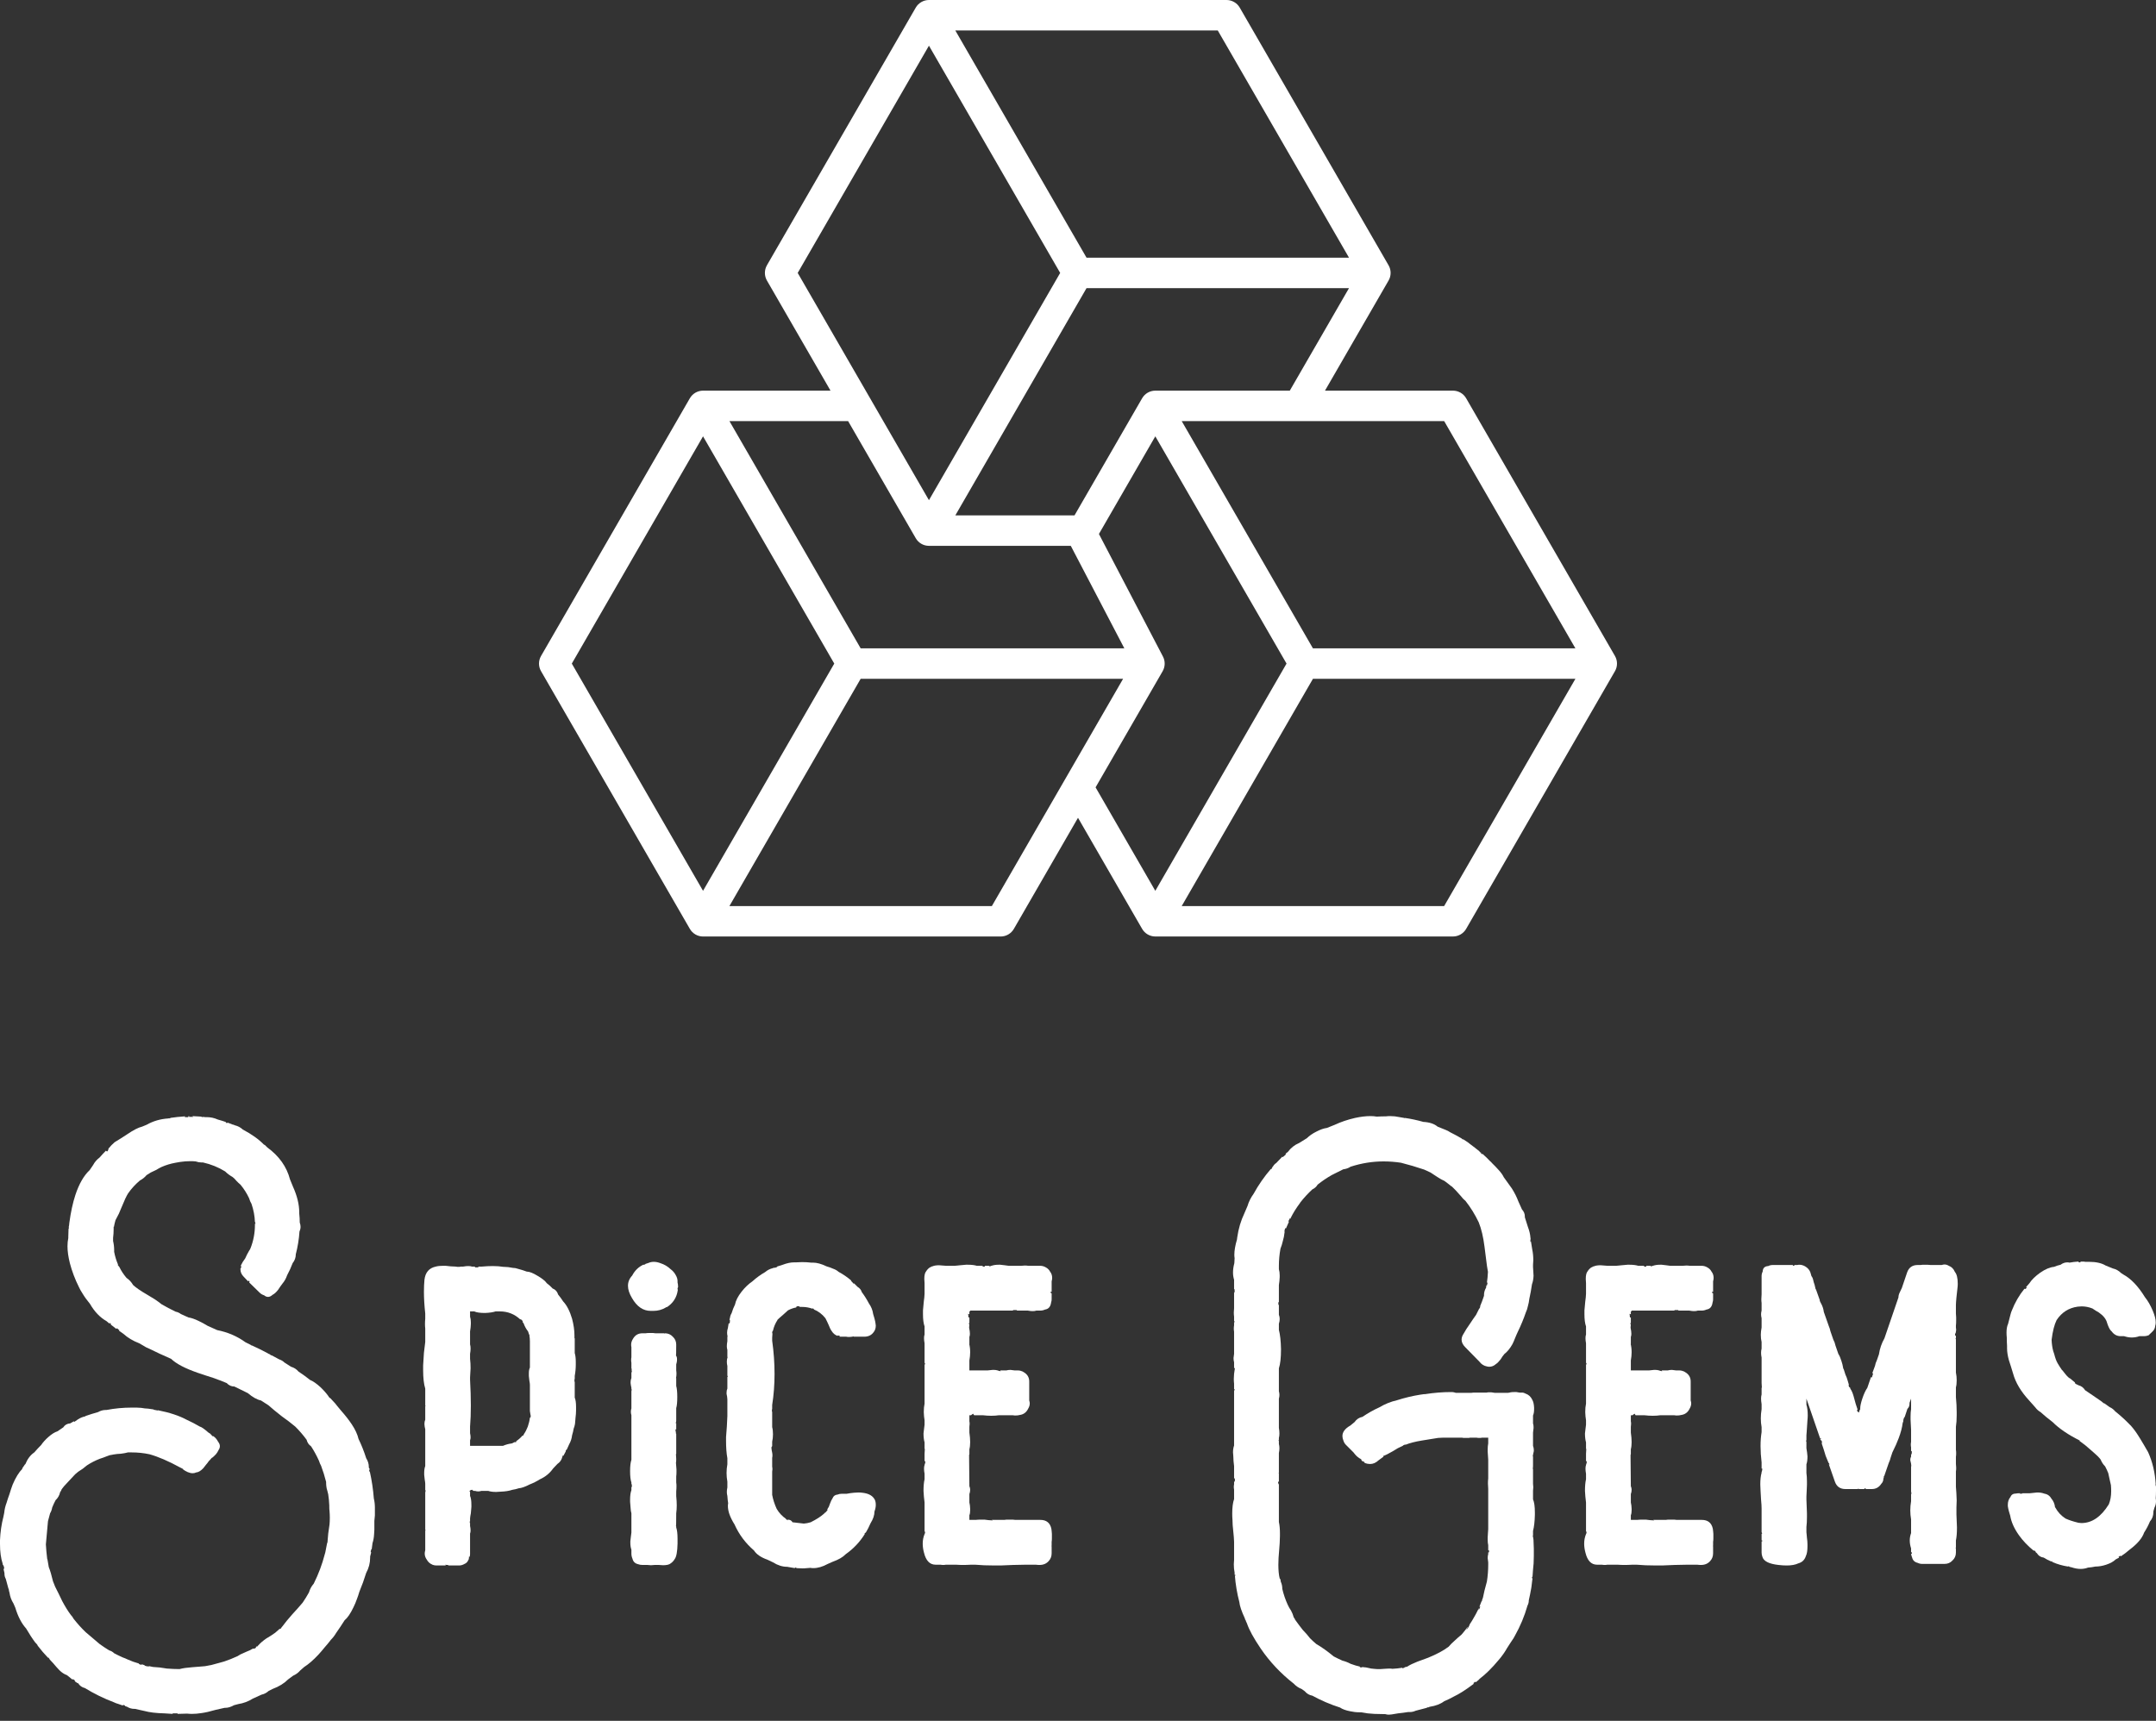<svg width="119" height="95" viewBox="0 0 119 95" fill="none" xmlns="http://www.w3.org/2000/svg">
<rect x="0" y="0" width="119" height="95" fill="#333333" stroke="none"/>
<g clip-path="url(#clip0_65_17)">
<path d="M20.663 83.965V84.445L20.648 84.693C20.639 84.877 20.609 85.042 20.561 85.188L20.517 85.522L20.488 85.537L20.459 85.682L20.488 85.697L20.43 85.93V85.988C20.43 86.288 20.357 86.57 20.212 86.832C20.105 87.181 19.979 87.53 19.833 87.88C19.795 88.015 19.751 88.146 19.702 88.272C19.644 88.437 19.581 88.588 19.513 88.724C19.348 89.073 19.183 89.315 19.019 89.451C18.873 89.684 18.718 89.916 18.553 90.149C18.475 90.285 18.378 90.411 18.262 90.528L18.102 90.731L17.927 90.935C17.801 91.09 17.685 91.226 17.578 91.343C17.297 91.644 17.035 91.871 16.792 92.026L16.574 92.216C16.467 92.342 16.336 92.439 16.181 92.507L15.905 92.711C15.681 92.934 15.4 93.108 15.06 93.234L14.828 93.35C14.711 93.457 14.58 93.525 14.435 93.555L13.955 93.773C13.712 93.928 13.44 94.03 13.14 94.078L12.921 94.136C12.747 94.233 12.587 94.282 12.441 94.282H12.398L11.888 94.398C11.588 94.486 11.331 94.544 11.117 94.573C10.933 94.602 10.758 94.617 10.593 94.617C10.506 94.617 10.419 94.612 10.331 94.602L9.793 94.617L9.808 94.588H9.531V94.617L9.08 94.588C8.624 94.578 8.256 94.534 7.974 94.457L7.45 94.34H7.407C7.271 94.34 7.14 94.301 7.014 94.224L6.883 94.18L6.912 94.165C6.883 94.146 6.849 94.132 6.81 94.122L6.766 94.151L6.519 94.064C6.441 94.044 6.364 94.015 6.286 93.976C5.724 93.763 5.19 93.501 4.686 93.191C4.521 93.152 4.395 93.06 4.307 92.914L4.292 92.929L4.118 92.812L4.147 92.783L4.031 92.696L4.001 92.725L3.696 92.478C3.551 92.429 3.41 92.337 3.274 92.201L3.1 92.012L2.939 91.823L2.721 91.59L2.75 91.605L2.648 91.474L2.677 91.546C2.454 91.314 2.251 91.076 2.066 90.833H2.081L1.979 90.702H1.964C1.79 90.469 1.615 90.203 1.441 89.902C1.188 89.621 0.99 89.238 0.844 88.752L0.742 88.52C0.626 88.336 0.553 88.137 0.524 87.923L0.495 87.821V87.807L0.48 87.719L0.466 87.705L0.32 87.166C0.272 87.079 0.247 86.987 0.247 86.89V86.847L0.189 86.585L0.233 86.628C0.233 86.541 0.213 86.463 0.175 86.395L0.16 86.41L0.146 86.323C0.048 86.022 -0 85.663 -0 85.246V85.027C0.019 84.572 0.083 84.14 0.189 83.732L0.233 83.514C0.252 83.32 0.296 83.136 0.364 82.961L0.437 82.728L0.524 82.481C0.582 82.287 0.64 82.112 0.699 81.957C0.864 81.569 1.043 81.278 1.237 81.084L1.223 81.069L1.382 80.837H1.397C1.513 80.546 1.678 80.327 1.892 80.182C2.018 80.036 2.144 79.901 2.27 79.775C2.377 79.619 2.508 79.474 2.663 79.338C2.847 79.173 3.017 79.066 3.172 79.017L3.492 78.799C3.58 78.664 3.706 78.591 3.871 78.581L4.074 78.465L4.103 78.494L4.278 78.378H4.263L4.322 78.348C4.438 78.271 4.569 78.218 4.715 78.189V78.174C4.938 78.096 5.171 78.023 5.413 77.956C5.549 77.878 5.69 77.839 5.835 77.839H5.879C6.335 77.752 6.8 77.708 7.276 77.708H7.537C7.615 77.708 7.703 77.713 7.799 77.723L7.989 77.752L8.178 77.766L8.483 77.81V77.825L8.702 77.868L8.716 77.854C9.356 77.98 9.885 78.154 10.302 78.378C10.555 78.494 10.797 78.62 11.03 78.756C11.117 78.775 11.277 78.887 11.51 79.09L11.626 79.163V79.178L11.758 79.309C11.758 79.289 11.753 79.275 11.743 79.265C11.869 79.343 11.966 79.449 12.034 79.585C12.102 79.673 12.136 79.755 12.136 79.832C12.136 79.91 12.112 79.983 12.063 80.051C12.024 80.138 11.976 80.216 11.917 80.284L11.801 80.4C11.752 80.448 11.714 80.478 11.685 80.487L11.583 80.604L11.525 80.662L11.452 80.764L11.379 80.851C11.321 80.929 11.268 80.996 11.219 81.055C11.083 81.201 10.952 81.278 10.826 81.288C10.768 81.317 10.705 81.331 10.637 81.331C10.463 81.331 10.268 81.249 10.055 81.084C10.074 81.094 10.094 81.099 10.113 81.099H10.128L10.026 81.055L9.938 81.011C9.298 80.662 8.736 80.419 8.251 80.284C7.931 80.216 7.606 80.182 7.276 80.182H7.057C6.96 80.211 6.83 80.235 6.665 80.255L6.461 80.269L6.257 80.298L6.184 80.313L6.024 80.342H6.039L5.879 80.4C5.762 80.448 5.641 80.492 5.515 80.531C5.263 80.628 5.025 80.749 4.802 80.895C4.647 81.031 4.487 81.147 4.322 81.244L4.147 81.39L3.958 81.593L3.754 81.811C3.58 81.986 3.454 82.136 3.376 82.263H3.391L3.318 82.379C3.279 82.554 3.196 82.699 3.07 82.816C3.002 82.942 2.939 83.078 2.881 83.223C2.862 83.339 2.823 83.446 2.765 83.543C2.726 83.679 2.687 83.825 2.648 83.98L2.59 84.62C2.561 84.892 2.542 85.105 2.532 85.26L2.561 85.653L2.605 86.061L2.619 86.09L2.692 86.512C2.77 86.706 2.847 86.968 2.925 87.297L3.041 87.589L3.245 87.996L3.434 88.389C3.599 88.699 3.759 88.956 3.914 89.16C3.972 89.218 4.021 89.286 4.06 89.364C4.273 89.635 4.496 89.883 4.729 90.106L5.107 90.426L5.5 90.761C5.675 90.887 5.85 91.003 6.024 91.11C6.131 91.139 6.223 91.192 6.301 91.27C6.446 91.347 6.606 91.425 6.781 91.503C6.868 91.532 6.951 91.566 7.028 91.605C7.242 91.702 7.455 91.779 7.669 91.837V91.866L7.799 91.91L7.828 91.881L7.974 91.925L7.989 91.954C8.056 91.983 8.129 91.998 8.207 91.998L8.236 91.983L8.44 92.026L8.818 92.055L9.211 92.114C9.463 92.133 9.696 92.143 9.91 92.143C10.094 92.094 10.327 92.061 10.608 92.041L10.972 92.012L11.321 91.983L11.626 91.925H11.641L12.179 91.779L12.383 91.721C12.616 91.644 12.858 91.546 13.111 91.43C13.208 91.362 13.319 91.304 13.445 91.255L13.605 91.183L13.78 91.11L13.969 91.008L13.998 91.022C14.057 91.013 14.105 90.989 14.144 90.95L14.115 90.921L14.158 90.892L14.188 90.906L14.245 90.848H14.231L14.26 90.833C14.357 90.717 14.503 90.591 14.697 90.455L14.959 90.295L15.192 90.135L15.439 89.917L15.468 89.931L15.526 89.873V89.859L15.599 89.771C15.725 89.597 15.905 89.378 16.137 89.116L16.428 88.796L16.705 88.476C16.831 88.292 16.948 88.103 17.054 87.909C17.103 87.734 17.19 87.574 17.316 87.428C17.578 86.904 17.782 86.361 17.927 85.799L17.956 85.697L18.058 85.173H18.073C18.082 85.027 18.097 84.858 18.116 84.664L18.189 84.154C18.199 84.038 18.204 83.917 18.204 83.791C18.204 83.674 18.199 83.553 18.189 83.427C18.18 83.359 18.175 83.286 18.175 83.208V83.106C18.165 82.883 18.145 82.68 18.116 82.496L18.073 82.321L18.029 82.161C18.01 82.054 18 81.962 18 81.884V81.811C17.922 81.501 17.83 81.205 17.724 80.924C17.675 80.837 17.636 80.745 17.607 80.647C17.481 80.366 17.335 80.099 17.171 79.847C17.044 79.76 16.962 79.638 16.923 79.483C16.739 79.231 16.53 78.989 16.297 78.756L15.933 78.465L15.555 78.189C15.245 77.946 14.997 77.742 14.813 77.577L14.406 77.315C14.182 77.267 13.94 77.131 13.678 76.908C13.435 76.791 13.188 76.67 12.936 76.544C12.771 76.544 12.631 76.481 12.514 76.355C12.339 76.277 12.087 76.18 11.758 76.064L11.35 75.933L10.914 75.787C10.215 75.545 9.725 75.288 9.444 75.016C8.998 74.822 8.6 74.638 8.251 74.463C8.124 74.415 8.003 74.352 7.887 74.274L7.683 74.157C7.334 74.022 7.043 73.847 6.81 73.634L6.563 73.459L6.592 73.445L6.461 73.328L6.417 73.357L6.431 73.372L6.097 73.11L6.141 73.095L6.053 73.037C6.044 73.037 6.039 73.042 6.039 73.052C6.039 73.061 6.044 73.071 6.053 73.081L5.879 72.935C5.52 72.732 5.214 72.412 4.962 71.975C4.807 71.791 4.671 71.602 4.554 71.407C4.477 71.291 4.409 71.17 4.351 71.044C4.138 70.617 3.973 70.18 3.856 69.734C3.769 69.385 3.725 69.074 3.725 68.803C3.725 68.638 3.74 68.487 3.769 68.352V68.293L3.783 67.828L3.798 67.842V67.711L3.812 67.653L3.827 67.508C3.905 66.925 4.016 66.411 4.162 65.965C4.365 65.354 4.627 64.898 4.948 64.598L5.137 64.321C5.224 64.156 5.345 64.015 5.5 63.899C5.626 63.754 5.743 63.627 5.85 63.521C5.869 63.55 5.889 63.565 5.908 63.565C5.937 63.565 5.966 63.516 5.995 63.419L5.981 63.404L6.01 63.375H6.024C6.102 63.268 6.204 63.162 6.33 63.055C6.436 62.987 6.563 62.91 6.708 62.822L7.043 62.604C7.373 62.381 7.639 62.245 7.843 62.197L8.09 62.095C8.449 61.891 8.847 61.774 9.284 61.745L9.357 61.731L9.342 61.745L9.414 61.731L9.386 61.716C9.647 61.678 9.924 61.648 10.215 61.629L10.2 61.673H10.39L10.404 61.615H10.448C10.438 61.634 10.433 61.648 10.433 61.658H10.652L10.666 61.644L10.593 61.615L11.117 61.644V61.658L11.19 61.673V61.658L11.335 61.673H11.408C11.622 61.673 11.825 61.716 12.019 61.804C12.194 61.852 12.349 61.901 12.485 61.949C12.466 61.959 12.456 61.968 12.456 61.978C12.456 61.988 12.49 61.993 12.558 61.993L12.572 61.978L12.834 62.08L12.878 62.095L12.864 62.08L12.965 62.124C13.13 62.163 13.275 62.24 13.402 62.357C13.896 62.619 14.289 62.9 14.58 63.201H14.609L14.755 63.346C15.405 63.821 15.822 64.408 16.006 65.107L16.166 65.499C16.399 66.014 16.516 66.489 16.516 66.926V66.984C16.535 67.168 16.545 67.338 16.545 67.493C16.574 67.571 16.589 67.648 16.589 67.726C16.589 67.813 16.569 67.901 16.53 67.988C16.501 68.415 16.433 68.832 16.327 69.239C16.327 69.423 16.268 69.588 16.152 69.734C16.064 69.967 15.963 70.19 15.847 70.403C15.788 70.578 15.701 70.733 15.585 70.869L15.468 71.029L15.351 71.204C15.245 71.34 15.143 71.432 15.046 71.48C14.959 71.558 14.876 71.597 14.799 71.597C14.721 71.597 14.648 71.568 14.58 71.509C14.483 71.48 14.401 71.431 14.333 71.364L13.751 70.796L13.78 70.767L13.722 70.694L13.693 70.738L13.445 70.476C13.329 70.36 13.271 70.224 13.271 70.069V70.025L13.3 70.011L13.314 69.894L13.285 69.879C13.353 69.734 13.436 69.598 13.533 69.472C13.601 69.317 13.678 69.166 13.765 69.021L13.78 69.007L13.824 68.919C13.989 68.502 14.071 68.07 14.071 67.624V67.551L14.1 67.566L14.086 67.464L14.071 67.479C14.061 67.139 13.998 66.8 13.882 66.46C13.824 66.363 13.78 66.261 13.751 66.154C13.625 65.883 13.465 65.631 13.271 65.398L13.155 65.296L13.053 65.194C12.965 65.087 12.892 65.015 12.834 64.976C12.679 64.888 12.543 64.787 12.427 64.67C12.049 64.437 11.641 64.273 11.205 64.175H11.117C11.02 64.175 10.913 64.156 10.797 64.117C10.7 64.107 10.608 64.103 10.52 64.103C10.326 64.103 10.133 64.117 9.938 64.147L9.691 64.19C9.419 64.239 9.162 64.316 8.92 64.423L8.775 64.496L8.629 64.583C8.512 64.641 8.411 64.689 8.323 64.728L8.09 64.874C7.984 65 7.863 65.097 7.727 65.165C7.474 65.378 7.256 65.616 7.072 65.878C6.975 66.033 6.859 66.281 6.723 66.62L6.563 66.998C6.495 67.134 6.432 67.256 6.374 67.362C6.335 67.498 6.306 67.624 6.286 67.74L6.272 67.711V67.872C6.272 68.027 6.262 68.182 6.242 68.337V68.512C6.281 68.677 6.301 68.841 6.301 69.007V69.108C6.349 69.361 6.422 69.598 6.519 69.822H6.49L6.592 69.952C6.689 70.156 6.82 70.355 6.984 70.549C7.13 70.646 7.251 70.777 7.348 70.942C7.504 71.087 7.766 71.267 8.134 71.48L8.542 71.728C8.687 71.825 8.813 71.917 8.92 72.004C9.153 72.14 9.41 72.276 9.691 72.412C9.798 72.431 9.895 72.475 9.982 72.543L10.404 72.732C10.55 72.751 10.734 72.814 10.957 72.921C11.122 72.998 11.292 73.091 11.467 73.197L11.99 73.43C12.572 73.546 13.091 73.769 13.547 74.1L13.838 74.245C13.848 74.264 13.862 74.274 13.882 74.274H13.897C14.178 74.4 14.464 74.541 14.755 74.696L14.828 74.74L14.9 74.769L14.959 74.827L14.973 74.812L15.41 75.045C15.526 75.084 15.623 75.142 15.701 75.22L16.065 75.453C16.23 75.501 16.365 75.588 16.472 75.715C16.705 75.87 16.918 76.025 17.112 76.18C17.277 76.248 17.466 76.379 17.68 76.573C17.864 76.748 18.014 76.918 18.131 77.083L18.145 77.112L18.204 77.184L18.218 77.17L18.364 77.33C18.461 77.427 18.548 77.529 18.625 77.635L18.844 77.897C19.067 78.149 19.256 78.392 19.412 78.625C19.605 78.916 19.732 79.188 19.79 79.44C19.955 79.779 20.095 80.133 20.212 80.502C20.309 80.657 20.357 80.817 20.357 80.982V81.026C20.386 81.055 20.401 81.084 20.401 81.113C20.401 81.132 20.391 81.147 20.372 81.157L20.401 81.259H20.416C20.522 81.734 20.595 82.224 20.634 82.728C20.673 82.883 20.692 83.053 20.692 83.238V83.659L20.663 83.965Z" fill="white"/>
<path d="M29.277 78.261H29.248C29.238 78.348 29.224 78.431 29.204 78.508L29.132 78.756C29.073 78.911 29.001 79.052 28.913 79.178L28.884 79.251H28.841C28.734 79.377 28.613 79.483 28.477 79.57L28.521 79.585L28.433 79.629V79.6L28.244 79.687C28.079 79.707 27.919 79.75 27.764 79.818H25.945V79.513C25.964 79.464 25.974 79.411 25.974 79.352C25.974 79.284 25.964 79.207 25.945 79.12V78.756C25.974 78.416 25.988 78.028 25.988 77.592C25.988 77.165 25.974 76.689 25.945 76.166V76.049L25.959 75.787L25.974 75.54C25.974 75.346 25.964 75.171 25.945 75.016V74.74C25.964 74.633 25.974 74.536 25.974 74.448C25.974 74.361 25.964 74.284 25.945 74.216V73.503L25.974 73.299L25.988 73.095V72.994C25.988 72.877 25.974 72.775 25.945 72.688V72.397H26.177C26.294 72.455 26.493 72.484 26.774 72.484C27.017 72.474 27.211 72.445 27.356 72.397H27.589C28.026 72.397 28.404 72.547 28.724 72.848L28.739 72.819L28.855 72.935C28.855 72.945 28.85 72.96 28.841 72.979L28.899 73.052C28.957 73.216 29.04 73.367 29.146 73.503L29.204 73.677V73.663L29.233 73.736C29.224 73.736 29.219 73.731 29.219 73.721C29.238 73.828 29.248 73.939 29.248 74.056V75.496C29.209 75.574 29.19 75.681 29.19 75.816V75.962L29.219 76.224C29.238 76.321 29.248 76.398 29.248 76.457V77.897L29.277 78.086C29.287 78.115 29.292 78.145 29.292 78.174C29.292 78.203 29.287 78.232 29.277 78.261ZM31.736 78.61L31.751 78.45L31.765 78.275C31.785 78.12 31.795 77.985 31.795 77.868V77.665C31.795 77.441 31.77 77.271 31.722 77.155V76.282H31.707V76.137H31.722V75.962C31.761 75.749 31.78 75.535 31.78 75.322V75.191C31.78 74.987 31.761 74.822 31.722 74.696V73.881H31.707V73.721C31.707 73.44 31.663 73.134 31.576 72.804C31.45 72.378 31.285 72.057 31.081 71.844C30.994 71.708 30.902 71.582 30.805 71.466C30.756 71.301 30.655 71.189 30.5 71.131C30.402 71.024 30.296 70.927 30.179 70.84C30.092 70.714 29.922 70.578 29.67 70.432C29.418 70.277 29.219 70.2 29.074 70.2C28.918 70.141 28.748 70.088 28.564 70.04C28.487 70.011 28.404 69.996 28.317 69.996C28.132 69.957 27.963 69.938 27.808 69.938H27.779C27.613 69.909 27.419 69.894 27.196 69.894C27.012 69.894 26.813 69.904 26.6 69.923H26.411V69.938L26.382 69.967H26.221C26.212 69.947 26.207 69.933 26.207 69.923H26.047C25.998 69.904 25.93 69.894 25.843 69.894C25.766 69.894 25.673 69.904 25.567 69.923H25.406L25.392 69.938H25.246L25.144 69.923L24.868 69.909L24.591 69.879H24.461C24.296 69.879 24.16 69.894 24.053 69.923C23.685 70.001 23.476 70.243 23.428 70.651C23.408 70.855 23.399 71.078 23.399 71.32C23.399 71.679 23.423 72.077 23.471 72.513V72.804C23.461 72.911 23.457 73.008 23.457 73.095C23.457 73.183 23.461 73.265 23.471 73.343V74.085C23.442 74.308 23.418 74.507 23.399 74.681C23.379 74.934 23.364 75.166 23.355 75.38V75.642C23.355 76.069 23.393 76.408 23.471 76.66V77.592L23.5 77.606L23.471 77.621V78.378C23.442 78.445 23.428 78.513 23.428 78.581V78.639L23.442 78.77L23.471 78.901V80.938C23.432 81.036 23.413 81.162 23.413 81.317V81.419L23.442 81.681C23.461 81.787 23.471 81.865 23.471 81.914V82.263H23.486V82.364H23.471V84.46H23.486V84.503L23.471 84.489V85.58C23.452 85.648 23.442 85.711 23.442 85.769C23.442 85.886 23.481 85.998 23.558 86.104C23.617 86.211 23.699 86.293 23.806 86.351C23.825 86.351 23.845 86.361 23.864 86.381C23.942 86.41 24.015 86.424 24.082 86.424H24.606L24.577 86.381L24.664 86.395H24.752L24.723 86.424H25.334C25.44 86.424 25.542 86.395 25.64 86.337C25.736 86.298 25.804 86.23 25.843 86.133L25.872 86.089V86.075C25.882 86.036 25.887 85.988 25.887 85.93L25.93 85.944L25.945 85.799V84.664C25.964 84.615 25.974 84.557 25.974 84.489C25.974 84.411 25.964 84.329 25.945 84.242V84.067L25.93 84.082V83.98L25.945 83.994V83.834L25.959 83.703L25.988 83.543C25.998 83.417 26.008 83.301 26.018 83.194V83.078C26.018 82.854 25.994 82.689 25.945 82.583V82.335L25.901 82.35C25.911 82.321 25.935 82.292 25.974 82.263C26.003 82.253 26.032 82.248 26.061 82.248H26.091L26.061 82.263C26.081 82.263 26.105 82.277 26.134 82.306H26.221C26.28 82.326 26.338 82.335 26.396 82.335C26.454 82.335 26.512 82.326 26.571 82.306H26.949C27.056 82.345 27.201 82.364 27.385 82.364C27.453 82.364 27.531 82.359 27.618 82.35C27.89 82.34 28.108 82.306 28.273 82.248C28.399 82.229 28.52 82.2 28.637 82.161C28.782 82.151 28.976 82.083 29.219 81.957C29.422 81.879 29.616 81.782 29.801 81.666C30.102 81.53 30.344 81.331 30.529 81.069L30.762 80.822C30.907 80.725 30.999 80.594 31.038 80.429L31.067 80.342L31.096 80.371L31.227 80.124V80.094C31.227 80.066 31.247 80.041 31.285 80.022L31.416 79.731C31.503 79.576 31.557 79.411 31.576 79.236C31.615 79.11 31.644 78.989 31.663 78.872L31.707 78.741L31.736 78.61V78.596L31.722 78.625L31.736 78.61Z" fill="white"/>
<path d="M37.426 71.029V71.058C37.406 71.087 37.397 71.116 37.397 71.145C37.397 71.165 37.402 71.189 37.411 71.218C37.353 71.635 37.144 71.955 36.785 72.179L36.8 72.15L36.742 72.179H36.756C36.543 72.305 36.315 72.368 36.073 72.368H35.913C35.495 72.368 35.151 72.13 34.879 71.655C34.734 71.412 34.661 71.189 34.661 70.985C34.661 70.772 34.739 70.583 34.894 70.418C35.039 70.137 35.253 69.933 35.534 69.807L35.52 69.836L35.621 69.792V69.778L35.796 69.72C35.883 69.681 35.98 69.661 36.087 69.661C36.204 69.661 36.325 69.686 36.451 69.734C36.664 69.802 36.853 69.913 37.018 70.069C37.135 70.156 37.227 70.263 37.295 70.389C37.363 70.505 37.397 70.617 37.397 70.723V70.796C37.416 70.874 37.426 70.951 37.426 71.029ZM37.368 75.045C37.368 75.103 37.363 75.157 37.353 75.206L37.324 75.322V75.656C37.334 75.714 37.338 75.778 37.338 75.845C37.338 75.923 37.329 76.006 37.309 76.093L37.324 76.078V76.515C37.363 76.651 37.382 76.855 37.382 77.126C37.382 77.398 37.363 77.602 37.324 77.737V78.45L37.309 78.523L37.295 78.581L37.324 78.567V78.916L37.309 78.901L37.28 78.931L37.295 79.017C37.305 79.056 37.309 79.1 37.309 79.149H37.324V80.269H37.309L37.324 80.546C37.324 80.672 37.319 80.74 37.309 80.749L37.338 81.128V81.273C37.338 81.361 37.334 81.438 37.324 81.506V81.841C37.334 81.899 37.338 81.967 37.338 82.044C37.338 82.132 37.334 82.229 37.324 82.335V82.597C37.343 82.782 37.353 82.951 37.353 83.106C37.353 83.262 37.343 83.407 37.324 83.543C37.324 84.019 37.319 84.256 37.309 84.256L37.324 84.271V84.329C37.373 84.465 37.397 84.673 37.397 84.954V85.216C37.387 85.663 37.334 85.949 37.237 86.075C37.178 86.172 37.106 86.25 37.018 86.308C36.941 86.376 36.8 86.41 36.596 86.41C36.528 86.41 36.451 86.405 36.364 86.395H36.131L35.927 86.41L35.738 86.395H35.461C35.374 86.395 35.292 86.381 35.214 86.351C35.049 86.313 34.947 86.211 34.908 86.046C34.87 85.959 34.85 85.867 34.85 85.769V85.551C34.812 85.445 34.792 85.319 34.792 85.173V85.086L34.821 84.838L34.85 84.605V83.543L34.821 83.412L34.806 83.252L34.778 82.903V82.787C34.778 82.573 34.802 82.398 34.85 82.263V82.073L34.879 82.103C34.879 82.044 34.875 81.986 34.865 81.928H34.85V81.841C34.802 81.705 34.778 81.496 34.778 81.215C34.778 80.943 34.802 80.735 34.85 80.589V78.13C34.831 78.062 34.821 77.999 34.821 77.941C34.821 77.873 34.831 77.81 34.85 77.752V76.806C34.86 76.777 34.865 76.752 34.865 76.733C34.865 76.704 34.86 76.684 34.85 76.675V76.617L34.821 76.471L34.806 76.355V76.296C34.806 76.219 34.821 76.146 34.85 76.078V75.758L34.879 75.743L34.865 75.656V75.554H34.85V75.234C34.84 75.186 34.836 75.137 34.836 75.089C34.836 75.031 34.84 74.977 34.85 74.929V74.376C34.84 74.327 34.836 74.279 34.836 74.23C34.836 74.124 34.87 74.017 34.938 73.91C35.054 73.707 35.228 73.605 35.461 73.605H35.636C35.694 73.595 35.752 73.59 35.811 73.59H36.043L36.175 73.605H36.669L36.655 73.619H36.698L36.684 73.605H36.698C36.873 73.605 37.018 73.668 37.135 73.794C37.261 73.91 37.324 74.056 37.324 74.23C37.324 74.628 37.319 74.827 37.309 74.827L37.353 74.914C37.363 74.953 37.368 74.997 37.368 75.045Z" fill="white"/>
<path d="M48.296 82.816L48.325 82.917C48.334 82.966 48.339 83.019 48.339 83.078C48.339 83.194 48.315 83.315 48.267 83.441C48.267 83.645 48.194 83.863 48.048 84.096C47.971 84.28 47.878 84.46 47.772 84.635L47.757 84.605L47.714 84.678H47.728V84.693C47.457 85.129 47.107 85.498 46.681 85.799C46.525 85.963 46.283 86.104 45.953 86.221L45.691 86.337C45.409 86.492 45.143 86.57 44.89 86.57C44.832 86.57 44.779 86.565 44.731 86.555L44.352 86.585V86.57L44.337 86.585L43.945 86.57C43.954 86.56 43.959 86.55 43.959 86.541H43.901L43.872 86.555V86.57C43.736 86.55 43.595 86.526 43.45 86.497C43.188 86.497 42.926 86.415 42.664 86.25L42.358 86.104C42 85.978 41.752 85.808 41.616 85.595C41.151 85.197 40.792 84.717 40.54 84.154C40.423 83.97 40.331 83.786 40.263 83.602C40.205 83.436 40.176 83.281 40.176 83.136C40.176 83.087 40.181 83.039 40.191 82.99C40.171 82.874 40.157 82.738 40.147 82.583C40.127 82.515 40.118 82.442 40.118 82.364C40.118 82.287 40.127 82.204 40.147 82.117V81.797C40.118 81.632 40.103 81.472 40.103 81.317C40.103 81.152 40.118 80.992 40.147 80.837V80.502C40.098 80.24 40.074 79.92 40.074 79.541V79.338L40.118 78.756C40.127 78.494 40.137 78.3 40.147 78.174V77.257L40.132 77.097L40.103 76.951V76.879C40.103 76.791 40.118 76.719 40.147 76.66V76.02L40.176 75.977L40.147 75.947V75.409C40.127 75.331 40.118 75.254 40.118 75.176C40.118 75.079 40.132 74.992 40.162 74.914H40.147V74.521C40.127 74.463 40.118 74.395 40.118 74.318C40.118 74.24 40.127 74.148 40.147 74.041V73.794H40.162C40.142 73.716 40.132 73.643 40.132 73.576C40.132 73.488 40.147 73.401 40.176 73.314L40.219 73.052L40.249 73.067L40.278 73.037L40.292 72.892L40.263 72.848L40.292 72.746C40.302 72.659 40.331 72.576 40.38 72.499C40.428 72.334 40.491 72.174 40.569 72.019C40.608 71.805 40.729 71.568 40.933 71.306C41.117 71.073 41.316 70.884 41.529 70.738C41.743 70.544 41.975 70.374 42.228 70.229C42.354 70.122 42.494 70.049 42.65 70.011L42.722 69.981V69.996C42.79 69.986 42.853 69.967 42.911 69.938L42.883 69.923L43.203 69.822C43.435 69.734 43.644 69.69 43.828 69.69H43.93C44.047 69.681 44.158 69.676 44.265 69.676C44.44 69.676 44.609 69.685 44.774 69.705H44.876C45.09 69.705 45.337 69.773 45.618 69.909C45.754 69.947 45.875 69.991 45.982 70.04C46.098 70.079 46.2 70.137 46.287 70.214C46.539 70.35 46.772 70.51 46.986 70.694L46.971 70.709L47.131 70.883V70.84L47.335 71.044C47.452 71.112 47.529 71.209 47.568 71.335C47.714 71.529 47.844 71.737 47.961 71.96C48.087 72.135 48.164 72.329 48.194 72.543L48.267 72.79C48.296 72.897 48.315 72.989 48.325 73.067C48.334 73.105 48.339 73.144 48.339 73.183C48.339 73.338 48.291 73.469 48.194 73.576C48.077 73.721 47.912 73.794 47.699 73.794H47.117L47.131 73.779H47.117C47.02 73.799 46.933 73.809 46.855 73.809C46.797 73.809 46.748 73.804 46.709 73.794H46.331L46.36 73.75L46.244 73.721L46.229 73.75C46.094 73.702 45.987 73.614 45.909 73.488C45.851 73.411 45.792 73.294 45.734 73.139L45.647 72.95L45.56 72.775C45.385 72.552 45.167 72.387 44.905 72.281L44.934 72.266L44.832 72.222L44.847 72.251C44.663 72.184 44.473 72.15 44.279 72.15H44.148L44.09 72.106L43.974 72.12C43.954 72.15 43.945 72.169 43.945 72.179C43.789 72.208 43.639 72.261 43.493 72.339L43.203 72.601C43.076 72.707 42.979 72.794 42.911 72.862V72.877C42.795 73.052 42.713 73.246 42.664 73.459C42.635 73.488 42.62 73.522 42.62 73.561C42.62 73.58 42.625 73.605 42.635 73.634L42.62 73.852V74.012C42.708 74.643 42.751 75.254 42.751 75.845C42.751 76.437 42.708 77.01 42.62 77.563V77.795L42.606 77.81V77.927L42.62 77.941V78.785C42.65 78.892 42.664 79.023 42.664 79.178C42.664 79.333 42.65 79.469 42.62 79.585V79.832L42.577 79.905L42.592 80.051L42.62 80.196C42.63 80.245 42.635 80.293 42.635 80.342C42.635 80.39 42.63 80.439 42.62 80.487V80.967C42.63 81.016 42.635 81.065 42.635 81.113C42.635 81.152 42.63 81.196 42.62 81.244V82.525C42.669 82.786 42.752 83.043 42.868 83.296C43.004 83.528 43.183 83.718 43.406 83.863L43.348 83.849L43.493 83.936L43.465 83.892C43.6 83.892 43.692 83.941 43.741 84.038L44.367 84.111C44.493 84.101 44.619 84.077 44.745 84.038C45.056 83.883 45.298 83.728 45.473 83.572L45.545 83.5H45.56C45.608 83.451 45.647 83.407 45.676 83.368L45.662 83.325L45.749 83.179L45.807 83.019C45.856 82.883 45.904 82.782 45.953 82.714C46.001 82.588 46.094 82.52 46.229 82.51C46.297 82.481 46.37 82.466 46.447 82.466H46.724C46.879 82.437 47.015 82.418 47.131 82.408C47.219 82.399 47.301 82.394 47.379 82.394C47.456 82.394 47.529 82.399 47.597 82.408C47.956 82.447 48.189 82.583 48.296 82.816Z" fill="white"/>
<path d="M58.045 84.518L58.059 84.678V84.94C58.059 85.008 58.055 85.066 58.045 85.115V85.333L58.031 85.347L58.045 85.362V85.755C58.045 85.92 57.992 86.06 57.885 86.177C57.759 86.322 57.589 86.395 57.375 86.395C57.307 86.395 57.239 86.391 57.172 86.381H56.619L55.92 86.395L55.222 86.424H54.902C54.485 86.424 54.126 86.41 53.825 86.381H53.592C53.437 86.391 53.291 86.395 53.156 86.395C53.02 86.395 52.894 86.391 52.777 86.381H52.21C52.161 86.391 52.113 86.395 52.064 86.395C52.016 86.395 51.963 86.391 51.904 86.381H51.642C51.322 86.381 51.109 86.162 51.002 85.726C50.953 85.551 50.929 85.382 50.929 85.216C50.929 85.032 50.963 84.858 51.031 84.692C51.051 84.654 51.06 84.625 51.06 84.605C51.06 84.576 51.051 84.552 51.031 84.533V82.947C51.002 82.723 50.983 82.51 50.973 82.306C50.973 82.044 50.992 81.831 51.031 81.666V81.361C51.012 81.254 51.002 81.162 51.002 81.084C51.002 80.997 51.012 80.929 51.031 80.88V80.866C51.06 80.807 51.075 80.74 51.075 80.662L51.031 80.676V80.255C51.031 80.187 51.036 80.099 51.046 79.993L51.031 79.978V79.629C50.992 79.483 50.973 79.319 50.973 79.134L51.002 78.887L51.031 78.654V78.407L51.002 78.188L50.988 77.955C50.988 77.781 51.002 77.626 51.031 77.49V75.336H51.046L51.06 75.249H51.031V74.157C51.012 74.051 51.002 73.959 51.002 73.881C51.002 73.794 51.012 73.726 51.031 73.677V73.226C50.973 73.061 50.944 72.838 50.944 72.557V72.339C50.954 72.222 50.968 72.062 50.988 71.859L51.017 71.626L51.031 71.422V70.84C51.021 70.753 51.017 70.675 51.017 70.607C51.017 70.403 51.05 70.263 51.118 70.185C51.177 70.088 51.254 70.01 51.351 69.952V69.967L51.409 69.923L51.468 69.909C51.555 69.87 51.676 69.85 51.831 69.85L52.21 69.879H52.704L52.85 69.865L52.995 69.85L53.316 69.821H53.432C53.626 69.821 53.786 69.841 53.912 69.879H54.233C54.233 69.899 54.237 69.914 54.247 69.923H54.363L54.349 69.879H54.581C54.601 69.899 54.62 69.909 54.64 69.909C54.659 69.909 54.679 69.899 54.698 69.879H54.727C54.834 69.841 54.965 69.821 55.12 69.821H55.207L55.455 69.85L55.673 69.879H56.372L56.561 69.865C56.629 69.865 56.692 69.87 56.75 69.879H57.405C57.521 69.879 57.628 69.909 57.725 69.967C57.831 70.025 57.909 70.103 57.958 70.2C58.035 70.297 58.074 70.413 58.074 70.549C58.074 70.607 58.064 70.67 58.045 70.738V71.32C58.035 71.311 58.026 71.306 58.016 71.306C58.006 71.306 57.996 71.315 57.987 71.335V71.364L58.045 71.407V71.742C58.045 71.79 58.035 71.844 58.016 71.902C57.987 72.135 57.875 72.266 57.681 72.295C57.594 72.334 57.506 72.353 57.419 72.353H57.201C57.143 72.373 57.075 72.382 56.997 72.382C56.919 72.382 56.832 72.373 56.735 72.353H56.139L56.11 72.324H55.906L55.92 72.353H53.563L53.505 72.412V72.557L53.432 72.528L53.447 72.615V72.673L53.461 72.732H53.505V73.052L53.476 73.037V73.11L53.505 73.081L53.49 73.299C53.519 73.435 53.534 73.546 53.534 73.634C53.534 73.702 53.524 73.76 53.505 73.808V74.216L53.49 74.172C53.529 74.318 53.548 74.478 53.548 74.653C53.548 74.798 53.534 74.948 53.505 75.103V75.656H54.509L54.64 75.642L54.785 75.627H54.858C54.936 75.627 55.004 75.637 55.062 75.656H55.091V75.671L55.237 75.7L55.207 75.656H55.542C55.61 75.637 55.688 75.627 55.775 75.627L56.008 75.656H56.182C56.27 75.656 56.357 75.676 56.444 75.715L56.488 75.743C56.701 75.86 56.808 76.035 56.808 76.267V77.315C56.827 77.373 56.837 77.427 56.837 77.475C56.837 77.572 56.808 77.669 56.75 77.766C56.653 77.97 56.498 78.086 56.284 78.116C56.216 78.135 56.129 78.145 56.022 78.145L55.892 78.13H55.134C55.008 78.149 54.868 78.159 54.713 78.159C54.567 78.159 54.412 78.149 54.247 78.13H53.767L53.737 78.086L53.709 78.043L53.592 78.13H53.505V78.465C53.515 78.504 53.519 78.552 53.519 78.61L53.505 78.77V79.09C53.534 79.284 53.548 79.459 53.548 79.614C53.548 79.769 53.534 79.9 53.505 80.007V80.284L53.49 80.313V80.458L53.505 82.044C53.534 82.112 53.548 82.18 53.548 82.248C53.548 82.326 53.534 82.403 53.505 82.481V82.947L53.534 83.106L53.548 83.296V83.383C53.548 83.499 53.534 83.587 53.505 83.645V83.907H53.854C53.941 83.897 54.043 83.892 54.16 83.892H54.334L54.567 83.921L54.8 83.936L54.742 83.907H55.44C55.489 83.897 55.547 83.892 55.615 83.892H55.892L56.037 83.907H57.419C57.759 83.907 57.962 84.072 58.031 84.401C58.04 84.44 58.045 84.479 58.045 84.518Z" fill="white"/>
<path d="M84.644 85.115L84.659 85.493V85.886C84.659 86.187 84.644 86.444 84.615 86.657L84.587 87.036C84.567 87.055 84.557 87.074 84.557 87.094C84.557 87.113 84.567 87.133 84.587 87.152L84.572 87.239L84.528 87.603L84.514 87.69C84.475 87.913 84.431 88.132 84.382 88.345C84.382 88.452 84.358 88.549 84.31 88.636C84.145 89.218 83.912 89.776 83.611 90.31C83.611 90.319 83.587 90.363 83.539 90.44L83.364 90.702C83.199 90.955 83.117 91.085 83.117 91.095L83.015 91.255L82.942 91.357C82.874 91.454 82.802 91.546 82.724 91.634C82.355 92.08 81.996 92.434 81.647 92.696V92.711L81.458 92.87L81.429 92.841L81.327 92.914L81.342 92.958C80.905 93.287 80.541 93.52 80.25 93.656C80.076 93.753 79.896 93.841 79.712 93.918C79.508 94.073 79.241 94.175 78.912 94.224L78.81 94.267V94.253H78.78L78.751 94.282C78.577 94.33 78.373 94.384 78.14 94.442C78.034 94.491 77.927 94.515 77.82 94.515H77.718C77.544 94.544 77.359 94.568 77.165 94.588L76.816 94.646C76.758 94.655 76.704 94.66 76.656 94.66C76.588 94.66 76.525 94.65 76.467 94.631C76.263 94.631 76.059 94.626 75.856 94.617C75.749 94.607 75.628 94.597 75.492 94.588L75.128 94.529H75.026C74.861 94.529 74.692 94.51 74.517 94.471C74.275 94.423 74.09 94.355 73.964 94.267C73.421 94.093 72.912 93.874 72.436 93.612C72.271 93.584 72.131 93.501 72.014 93.365L71.854 93.249C71.68 93.181 71.529 93.079 71.403 92.943C70.685 92.381 70.079 91.736 69.584 91.008C69.196 90.436 68.944 89.975 68.827 89.625L68.755 89.466H68.769L68.725 89.407L68.711 89.349C68.527 88.951 68.425 88.651 68.406 88.447C68.279 87.962 68.197 87.472 68.158 86.977L68.187 87.006L68.172 86.919L68.144 86.948V86.817C68.115 86.681 68.1 86.526 68.1 86.352L68.115 86.119V85.115L68.1 84.853L68.071 84.547C68.042 84.295 68.027 84.087 68.027 83.921C68.017 83.795 68.013 83.674 68.013 83.558C68.013 83.218 68.047 82.951 68.115 82.758V82.234C68.105 82.185 68.1 82.136 68.1 82.088C68.1 82.04 68.105 81.991 68.115 81.943V81.768L68.158 81.811V81.608C68.139 81.608 68.124 81.618 68.115 81.637V80.939L68.085 80.662L68.071 80.371C68.061 80.303 68.056 80.24 68.056 80.182C68.056 80.036 68.076 79.91 68.115 79.803V76.762L68.158 76.733V76.719L68.115 76.689V76.384C68.105 76.306 68.1 76.219 68.1 76.122C68.1 75.948 68.119 75.754 68.158 75.54L68.144 75.511L68.115 75.54V75.206C68.095 75.137 68.085 75.06 68.085 74.972L68.115 74.74V73.517C68.105 73.459 68.1 73.401 68.1 73.343C68.1 73.285 68.105 73.227 68.115 73.168V72.994H68.144V72.964L68.115 72.921V72.688C68.105 72.62 68.1 72.542 68.1 72.455L68.115 72.222V71.349H68.144V71.189L68.115 71.16V70.651C68.076 70.525 68.056 70.389 68.056 70.243C68.056 70.088 68.08 69.918 68.129 69.734L68.144 69.458C68.134 69.399 68.129 69.336 68.129 69.269C68.129 69.036 68.178 68.754 68.275 68.425L68.289 68.308C68.357 67.833 68.488 67.391 68.682 66.984L68.857 66.576C68.924 66.344 69.036 66.121 69.191 65.907C69.463 65.412 69.783 64.952 70.152 64.525V64.539C70.152 64.549 70.157 64.554 70.166 64.554L70.224 64.452L70.195 64.466L70.254 64.409C70.302 64.321 70.365 64.253 70.443 64.204L70.777 63.855L70.792 63.885C70.86 63.836 70.923 63.782 70.981 63.724L70.952 63.695L71.083 63.593C71.248 63.37 71.456 63.205 71.708 63.099L72.131 62.837C72.266 62.701 72.441 62.58 72.655 62.473C72.878 62.357 73.072 62.289 73.237 62.269L73.673 62.095C74.003 61.939 74.376 61.813 74.794 61.716C75.104 61.649 75.385 61.615 75.638 61.615C75.764 61.615 75.88 61.624 75.987 61.644C76.161 61.634 76.331 61.629 76.496 61.629C76.564 61.62 76.641 61.615 76.729 61.615C76.806 61.615 76.894 61.62 76.991 61.629L77.253 61.673L77.5 61.716L77.544 61.731V61.716C77.873 61.765 78.213 61.837 78.562 61.935C78.902 61.954 79.163 62.041 79.348 62.197L79.814 62.386C79.891 62.415 79.964 62.453 80.032 62.502C80.265 62.618 80.488 62.74 80.701 62.866L80.687 62.88L80.73 62.895H80.76L80.919 62.997C80.997 63.045 81.07 63.099 81.138 63.157C81.322 63.293 81.497 63.428 81.662 63.565C81.671 63.603 81.695 63.623 81.734 63.623L81.763 63.651H81.72L81.793 63.71H81.822V63.695C81.977 63.831 82.112 63.962 82.229 64.088C82.278 64.127 82.321 64.171 82.36 64.219L82.535 64.394L82.71 64.583C82.845 64.728 82.942 64.864 83.001 64.99C83.185 65.243 83.335 65.451 83.451 65.616C83.607 65.868 83.723 66.101 83.801 66.314C83.878 66.48 83.946 66.63 84.004 66.766C84.111 66.882 84.164 67.013 84.164 67.158V67.202C84.223 67.377 84.276 67.546 84.325 67.711C84.412 67.944 84.46 68.143 84.47 68.308L84.485 68.425V68.439L84.47 68.41V68.57L84.499 68.526L84.572 68.978C84.611 69.162 84.63 69.361 84.63 69.574C84.63 69.651 84.625 69.734 84.615 69.822V69.952L84.63 70.185L84.644 70.432C84.635 70.617 84.606 70.772 84.557 70.898C84.519 71.17 84.47 71.437 84.412 71.698C84.392 71.854 84.368 71.98 84.339 72.077C84.31 72.222 84.271 72.344 84.223 72.441C84.097 72.809 83.946 73.173 83.772 73.532L83.699 73.692L83.626 73.867C83.578 73.993 83.529 74.104 83.481 74.201C83.345 74.444 83.195 74.628 83.029 74.754L82.986 74.812L82.928 74.885L82.826 75.045C82.729 75.171 82.641 75.259 82.564 75.307C82.457 75.404 82.336 75.453 82.2 75.453C82.161 75.453 82.122 75.448 82.084 75.438C81.909 75.409 81.763 75.317 81.647 75.162L80.876 74.376C80.74 74.24 80.672 74.099 80.672 73.954C80.672 73.847 80.711 73.736 80.789 73.619C80.866 73.474 80.978 73.299 81.123 73.095L81.298 72.833L81.472 72.586L81.647 72.237H81.662L81.705 72.135L81.691 72.12C81.769 71.936 81.841 71.742 81.909 71.538V71.495C81.909 71.349 81.948 71.213 82.025 71.087L82.04 70.956L82.069 70.971C82.088 70.913 82.103 70.854 82.113 70.796L82.069 70.825C82.098 70.621 82.118 70.418 82.127 70.214C82.088 70.011 82.055 69.778 82.025 69.516L81.938 68.832C81.87 68.288 81.763 67.838 81.618 67.479C81.414 67.052 81.172 66.659 80.89 66.3C80.803 66.232 80.711 66.135 80.614 66.009L80.352 65.718L80.134 65.499H80.119C80.003 65.403 79.872 65.301 79.726 65.194C79.61 65.145 79.479 65.073 79.333 64.976L78.955 64.728L78.606 64.568L77.966 64.365L77.326 64.19C77.005 64.141 76.685 64.117 76.365 64.117C75.754 64.117 75.148 64.214 74.546 64.409C74.43 64.486 74.294 64.534 74.138 64.554C73.993 64.622 73.848 64.694 73.702 64.772C73.634 64.811 73.566 64.845 73.499 64.874C73.227 65.029 72.97 65.204 72.727 65.398C72.659 65.514 72.562 65.602 72.436 65.66C72.194 65.883 71.97 66.126 71.767 66.387L71.752 66.416C71.539 66.698 71.359 66.989 71.214 67.29L71.199 67.246L71.112 67.42L71.141 67.449L70.981 67.813C70.971 67.804 70.962 67.799 70.952 67.799L70.937 67.813C70.908 67.871 70.894 67.934 70.894 68.002H70.908L70.894 68.075C70.884 68.201 70.855 68.347 70.806 68.512L70.748 68.73L70.675 68.934C70.617 69.254 70.588 69.569 70.588 69.879V70.069C70.617 70.166 70.632 70.277 70.632 70.403V70.505L70.617 70.723L70.588 70.942V71.888H70.559V72.048L70.588 72.019V72.586C70.617 72.654 70.632 72.731 70.632 72.819C70.632 72.897 70.617 72.984 70.588 73.081V73.415C70.656 73.677 70.695 74.032 70.705 74.478C70.705 74.953 70.666 75.307 70.588 75.54V76.806C70.608 76.874 70.617 76.942 70.617 77.01C70.617 77.078 70.608 77.145 70.588 77.213V78.828C70.608 78.945 70.617 79.047 70.617 79.134C70.617 79.231 70.608 79.314 70.588 79.381V79.513L70.573 79.483V79.556L70.588 79.527V79.716C70.608 79.794 70.617 79.871 70.617 79.949C70.617 80.036 70.608 80.124 70.588 80.211V81.302L70.573 81.317L70.588 81.346V81.782C70.559 81.792 70.544 81.811 70.544 81.841C70.544 81.87 70.559 81.909 70.588 81.957V84.023C70.627 84.198 70.646 84.406 70.646 84.649V84.794L70.632 85.188L70.603 85.58C70.574 85.881 70.559 86.148 70.559 86.381C70.559 86.691 70.583 86.944 70.632 87.138L70.675 87.195L70.69 87.312C70.748 87.438 70.777 87.574 70.777 87.719C70.845 88.01 70.942 88.297 71.069 88.578L71.156 88.752L71.258 88.913C71.326 89.039 71.374 89.16 71.403 89.276L71.476 89.393V89.407L71.549 89.509C71.645 89.645 71.767 89.805 71.912 89.989L72.116 90.208L72.305 90.44C72.422 90.557 72.538 90.664 72.655 90.761C72.955 90.935 73.275 91.163 73.615 91.445C73.78 91.532 73.94 91.609 74.095 91.677C74.25 91.716 74.401 91.774 74.546 91.852C74.731 91.92 74.905 91.973 75.07 92.012L75.041 92.041L75.186 92.055L75.172 92.026L75.274 92.041C75.342 92.041 75.434 92.056 75.55 92.085L75.681 92.114L75.827 92.128H75.812L76.001 92.143H76.205L76.423 92.128C76.51 92.119 76.593 92.114 76.671 92.114C76.739 92.114 76.802 92.119 76.86 92.128C77.044 92.119 77.224 92.099 77.398 92.07V92.099L77.515 92.07L77.529 92.041L77.66 92.012C77.815 91.915 78.004 91.823 78.227 91.736L78.824 91.517C79.299 91.323 79.678 91.12 79.959 90.906C80.037 90.809 80.153 90.693 80.308 90.557L80.483 90.397L80.672 90.237C80.798 90.091 80.91 89.951 81.007 89.815H81.021L80.978 89.887L80.949 89.946L80.919 89.989C81.016 89.902 81.084 89.795 81.123 89.669L81.254 89.466C81.39 89.242 81.516 89.01 81.633 88.767C81.623 88.796 81.618 88.835 81.618 88.883C81.657 88.825 81.686 88.757 81.705 88.68C81.676 88.689 81.657 88.704 81.647 88.724L81.778 88.389L81.807 88.403V88.389L81.793 88.36L81.851 88.2C81.89 87.986 81.962 87.69 82.069 87.312C82.118 87.002 82.142 86.691 82.142 86.381V86.25L82.113 86.017C82.113 85.93 82.122 85.857 82.142 85.799V85.697L82.171 85.711C82.181 85.682 82.19 85.648 82.2 85.609L82.142 85.58V85.304C82.122 85.217 82.113 85.115 82.113 84.998V84.867L82.127 84.635L82.142 84.416V82.19L82.127 81.899C82.127 81.792 82.132 81.7 82.142 81.622V80.589L82.127 80.356L82.113 80.138V80.007C82.113 79.891 82.122 79.784 82.142 79.687V79.367H81.793L81.734 79.381H81.589L81.487 79.367H81.138L81.08 79.381H80.774L80.687 79.367H79.668L79.377 79.381L78.475 79.527C78.116 79.585 77.815 79.663 77.573 79.76L77.558 79.745L77.456 79.789L77.427 79.818L77.151 79.949L76.889 80.109C76.656 80.245 76.472 80.337 76.336 80.385L76.365 80.415L76.088 80.618C75.943 80.754 75.788 80.822 75.623 80.822C75.574 80.822 75.526 80.817 75.477 80.808C75.409 80.798 75.347 80.774 75.288 80.735L75.303 80.72L75.244 80.662L75.23 80.691L75.172 80.647L75.128 80.604H75.172C75.133 80.565 75.089 80.531 75.041 80.502V80.517L75.012 80.487C74.915 80.429 74.813 80.327 74.706 80.182L74.284 79.76C74.226 79.701 74.182 79.629 74.153 79.541C74.114 79.445 74.095 79.357 74.095 79.279C74.095 79.057 74.24 78.863 74.532 78.698L74.764 78.508C74.871 78.353 75.017 78.256 75.201 78.218C75.502 78.014 75.812 77.839 76.132 77.694C76.443 77.509 76.767 77.378 77.107 77.301C77.534 77.165 77.961 77.063 78.388 76.995L78.591 76.966H78.65C79.144 76.888 79.629 76.85 80.105 76.85C80.163 76.85 80.211 76.854 80.25 76.864L80.308 76.879L80.352 76.893H81.21C81.269 76.883 81.332 76.879 81.4 76.879H82.054L82.142 76.864H82.273C82.321 76.864 82.365 76.869 82.404 76.879L82.505 76.893H83.233L83.32 76.879L83.379 76.864C83.437 76.854 83.5 76.85 83.568 76.85H83.699L83.873 76.879H84.004C84.072 76.879 84.14 76.898 84.208 76.937C84.373 76.995 84.494 77.107 84.572 77.272C84.63 77.369 84.664 77.514 84.674 77.708V77.795C84.674 77.941 84.654 78.057 84.615 78.145V78.581C84.635 78.639 84.644 78.703 84.644 78.77V78.843L84.63 78.96L84.615 79.09V79.818C84.644 79.896 84.659 79.973 84.659 80.051V80.109L84.63 80.24L84.601 80.385L84.615 80.415V80.909C84.615 80.968 84.611 81.026 84.601 81.084L84.615 81.099V81.914L84.63 82.103L84.615 82.292V82.772C84.683 82.927 84.717 83.17 84.717 83.5V83.63C84.708 83.999 84.674 84.295 84.615 84.518V84.765L84.601 84.78L84.63 84.926C84.64 84.984 84.644 85.047 84.644 85.115Z" fill="white"/>
<path d="M94.554 84.518L94.569 84.678V84.94C94.569 85.008 94.564 85.066 94.554 85.115V85.333L94.54 85.347L94.554 85.362V85.755C94.554 85.92 94.501 86.06 94.394 86.177C94.268 86.322 94.098 86.395 93.885 86.395C93.817 86.395 93.749 86.391 93.681 86.381H93.128L92.43 86.395L91.731 86.424H91.411C90.994 86.424 90.635 86.41 90.334 86.381H90.101C89.946 86.391 89.8 86.395 89.665 86.395C89.529 86.395 89.403 86.391 89.286 86.381H88.719C88.67 86.391 88.622 86.395 88.573 86.395C88.525 86.395 88.472 86.391 88.413 86.381H88.151C87.831 86.381 87.618 86.162 87.511 85.726C87.463 85.551 87.438 85.382 87.438 85.216C87.438 85.032 87.472 84.858 87.54 84.692C87.56 84.654 87.569 84.625 87.569 84.605C87.569 84.576 87.56 84.552 87.54 84.533V82.947C87.511 82.723 87.492 82.51 87.482 82.306C87.482 82.044 87.501 81.831 87.54 81.666V81.361C87.521 81.254 87.511 81.162 87.511 81.084C87.511 80.997 87.521 80.929 87.54 80.88V80.866C87.569 80.807 87.584 80.74 87.584 80.662L87.54 80.676V80.255C87.54 80.187 87.545 80.099 87.555 79.993L87.54 79.978V79.629C87.501 79.483 87.482 79.319 87.482 79.134L87.511 78.887L87.54 78.654V78.407L87.511 78.188L87.497 77.955C87.497 77.781 87.511 77.626 87.54 77.49V75.336H87.555L87.569 75.249H87.54V74.157C87.521 74.051 87.511 73.959 87.511 73.881C87.511 73.794 87.521 73.726 87.54 73.677V73.226C87.482 73.061 87.453 72.838 87.453 72.557V72.339C87.463 72.222 87.477 72.062 87.497 71.859L87.526 71.626L87.54 71.422V70.84C87.53 70.753 87.526 70.675 87.526 70.607C87.526 70.403 87.559 70.263 87.627 70.185C87.686 70.088 87.763 70.01 87.86 69.952V69.967L87.918 69.923L87.977 69.909C88.064 69.87 88.185 69.85 88.341 69.85L88.719 69.879H89.213L89.359 69.865L89.504 69.85L89.825 69.821H89.941C90.135 69.821 90.295 69.841 90.421 69.879H90.742C90.742 69.899 90.746 69.914 90.756 69.923H90.872L90.858 69.879H91.091C91.11 69.899 91.129 69.909 91.149 69.909C91.168 69.909 91.188 69.899 91.207 69.879H91.236C91.343 69.841 91.474 69.821 91.629 69.821H91.716L91.964 69.85L92.182 69.879H92.881L93.07 69.865C93.138 69.865 93.201 69.87 93.259 69.879H93.914C94.03 69.879 94.137 69.909 94.234 69.967C94.341 70.025 94.418 70.103 94.467 70.2C94.544 70.297 94.583 70.413 94.583 70.549C94.583 70.607 94.573 70.67 94.554 70.738V71.32C94.544 71.311 94.535 71.306 94.525 71.306C94.515 71.306 94.505 71.315 94.496 71.335V71.364L94.554 71.407V71.742C94.554 71.79 94.544 71.844 94.525 71.902C94.496 72.135 94.384 72.266 94.19 72.295C94.103 72.334 94.015 72.353 93.928 72.353H93.71C93.652 72.373 93.584 72.382 93.506 72.382C93.428 72.382 93.341 72.373 93.244 72.353H92.648L92.619 72.324H92.415L92.43 72.353H90.072L90.014 72.412V72.557L89.941 72.528L89.956 72.615V72.673L89.97 72.732H90.014V73.052L89.985 73.037V73.11L90.014 73.081L89.999 73.299C90.028 73.435 90.043 73.546 90.043 73.634C90.043 73.702 90.033 73.76 90.014 73.808V74.216L89.999 74.172C90.038 74.318 90.057 74.478 90.057 74.653C90.057 74.798 90.043 74.948 90.014 75.103V75.656H91.018L91.149 75.642L91.294 75.627H91.367C91.445 75.627 91.513 75.637 91.571 75.656H91.6V75.671L91.746 75.7L91.716 75.656H92.051C92.119 75.637 92.197 75.627 92.284 75.627L92.517 75.656H92.692C92.779 75.656 92.866 75.676 92.954 75.715L92.997 75.743C93.21 75.86 93.317 76.035 93.317 76.267V77.315C93.337 77.373 93.346 77.427 93.346 77.475C93.346 77.572 93.317 77.669 93.259 77.766C93.162 77.97 93.007 78.086 92.793 78.116C92.725 78.135 92.638 78.145 92.531 78.145L92.4 78.13H91.644C91.517 78.149 91.377 78.159 91.222 78.159C91.076 78.159 90.921 78.149 90.756 78.13H90.276L90.247 78.086L90.218 78.043L90.101 78.13H90.014V78.465C90.024 78.504 90.028 78.552 90.028 78.61L90.014 78.77V79.09C90.043 79.284 90.057 79.459 90.057 79.614C90.057 79.769 90.043 79.9 90.014 80.007V80.284L89.999 80.313V80.458L90.014 82.044C90.043 82.112 90.057 82.18 90.057 82.248C90.057 82.326 90.043 82.403 90.014 82.481V82.947L90.043 83.106L90.057 83.296V83.383C90.057 83.499 90.043 83.587 90.014 83.645V83.907H90.363C90.451 83.897 90.552 83.892 90.669 83.892H90.843L91.076 83.921L91.309 83.936L91.251 83.907H91.949C91.998 83.897 92.056 83.892 92.124 83.892H92.4L92.546 83.907H93.928C94.268 83.907 94.471 84.072 94.54 84.401C94.549 84.44 94.554 84.479 94.554 84.518Z" fill="white"/>
<path d="M107.985 83.223V83.602C107.985 83.679 107.99 83.795 107.999 83.95L108.014 84.329C108.014 84.629 107.994 84.867 107.956 85.042V85.435H107.941L107.956 85.507V85.711C107.956 85.886 107.893 86.031 107.767 86.148C107.65 86.274 107.505 86.337 107.33 86.337H106.093C106.006 86.337 105.923 86.317 105.846 86.279C105.681 86.24 105.579 86.143 105.54 85.988C105.511 85.92 105.492 85.852 105.482 85.784L105.526 85.769V85.711L105.482 85.682V85.479C105.433 85.333 105.409 85.187 105.409 85.042C105.409 84.906 105.433 84.77 105.482 84.635V83.878C105.453 83.713 105.438 83.548 105.438 83.383C105.438 83.218 105.453 83.049 105.482 82.874V82.496L105.496 82.481V82.379L105.482 82.364V80.939L105.496 80.953L105.482 80.808L105.453 80.677C105.443 80.647 105.438 80.618 105.438 80.589C105.438 80.521 105.453 80.463 105.482 80.415V80.284H105.511L105.526 80.138L105.496 80.094L105.482 80.124V79.905C105.472 79.857 105.467 79.808 105.467 79.76C105.467 79.701 105.472 79.648 105.482 79.6V78.931L105.467 78.639L105.453 78.363V78.203C105.453 78.038 105.463 77.902 105.482 77.795V77.213L105.395 77.446V77.504C105.395 77.611 105.356 77.703 105.278 77.781L105.133 78.218L105.089 78.275L105.045 78.421L105.06 78.436L105.016 78.567C104.987 78.809 104.915 79.086 104.798 79.396C104.72 79.61 104.604 79.871 104.449 80.182L104.362 80.444C104.333 80.56 104.294 80.672 104.245 80.778L103.998 81.492L103.969 81.52V81.55L103.983 81.564L103.954 81.622C103.954 81.739 103.915 81.836 103.838 81.914C103.711 82.108 103.537 82.205 103.314 82.205H102.965L102.994 82.175L102.892 82.161L102.921 82.205H102.645L102.528 82.19V82.205H101.859C101.568 82.205 101.374 82.069 101.277 81.797L100.942 80.837L100.986 80.851L100.956 80.793L100.913 80.735L100.898 80.691L100.767 80.371C100.729 80.245 100.695 80.133 100.665 80.036L100.549 79.687L100.564 79.643C100.564 79.614 100.559 79.581 100.549 79.542L100.491 79.498L100.462 79.425L100.52 79.454L100.491 79.396L100.462 79.411L99.705 77.213V77.548C99.754 77.703 99.778 77.897 99.778 78.13C99.778 78.217 99.773 78.305 99.763 78.392L99.72 79.047L99.705 79.236V79.513H99.691V79.6L99.705 79.585V79.949C99.734 80.114 99.754 80.264 99.763 80.4C99.763 80.584 99.744 80.73 99.705 80.837V81.317C99.724 81.453 99.734 81.608 99.734 81.782V81.972L99.72 82.306L99.705 82.612V82.787L99.734 83.543V83.761C99.734 83.965 99.724 84.145 99.705 84.3V84.591L99.72 84.736L99.734 84.897C99.754 85.032 99.763 85.153 99.763 85.26V85.362C99.763 85.605 99.734 85.784 99.676 85.9C99.608 86.114 99.468 86.25 99.254 86.308C99.089 86.386 98.876 86.424 98.614 86.424C98.478 86.424 98.328 86.415 98.162 86.395C97.639 86.337 97.343 86.187 97.275 85.944C97.246 85.867 97.231 85.789 97.231 85.711V85.086L97.261 85.115V85.027L97.231 85.042V84.678L97.261 84.664L97.246 84.605H97.231V83.281C97.231 83.155 97.222 82.995 97.202 82.801L97.173 82.292C97.164 82.166 97.159 82.049 97.159 81.943C97.159 81.69 97.183 81.477 97.231 81.302V81.244H97.246C97.256 81.196 97.266 81.142 97.275 81.084L97.231 81.069V80.735C97.193 80.415 97.173 80.114 97.173 79.832C97.173 79.551 97.193 79.294 97.231 79.061V78.785C97.202 78.63 97.188 78.47 97.188 78.305C97.188 78.14 97.202 77.97 97.231 77.795V77.519C97.212 77.402 97.202 77.301 97.202 77.213C97.202 77.126 97.212 77.049 97.231 76.981V76.617L97.246 76.602L97.231 76.355V74.944C97.212 74.856 97.202 74.769 97.202 74.681C97.202 74.604 97.212 74.526 97.231 74.448V74.085C97.202 73.969 97.188 73.838 97.188 73.692C97.188 73.575 97.202 73.44 97.231 73.285V72.775C97.212 72.698 97.202 72.625 97.202 72.557C97.202 72.489 97.212 72.421 97.231 72.353V71.931C97.222 71.873 97.217 71.805 97.217 71.728C97.217 71.65 97.222 71.558 97.231 71.451V70.447C97.231 70.36 97.251 70.277 97.29 70.2C97.299 70.006 97.401 69.904 97.595 69.894C97.673 69.855 97.755 69.836 97.843 69.836H98.948L98.978 69.879H99.007L99.065 69.836H99.196C99.235 69.826 99.278 69.822 99.327 69.822C99.424 69.822 99.526 69.851 99.632 69.909C99.778 69.996 99.875 70.108 99.923 70.243L99.982 70.447C100.03 70.505 100.064 70.583 100.083 70.68L100.112 70.796L100.156 70.927L100.214 71.174H100.229L100.447 71.786L100.433 71.771C100.442 71.82 100.462 71.868 100.491 71.917L100.506 71.946C100.593 72.101 100.646 72.261 100.665 72.426L100.942 73.212C100.981 73.299 101.01 73.391 101.029 73.488L101.189 73.954C101.248 74.061 101.286 74.168 101.306 74.274L101.466 74.74C101.534 74.846 101.592 74.982 101.641 75.147C101.679 75.254 101.713 75.394 101.742 75.569H101.757L101.859 75.889C101.907 75.986 101.946 76.088 101.975 76.195L102.048 76.442L102.033 76.486C102.043 76.525 102.057 76.559 102.077 76.588H102.106L102.135 76.675C102.203 76.772 102.261 76.908 102.31 77.083L102.426 77.504L102.528 77.81C102.509 77.829 102.499 77.849 102.499 77.868C102.499 77.897 102.533 77.936 102.601 77.984L102.659 77.81L102.674 77.825V77.752C102.674 77.626 102.712 77.446 102.79 77.213C102.877 76.951 102.97 76.753 103.066 76.617L103.27 76.02L103.299 76.049L103.328 76.02C103.338 75.981 103.348 75.948 103.357 75.918L103.387 75.831L103.343 75.802L103.489 75.409C103.508 75.302 103.542 75.2 103.59 75.103L103.707 74.769C103.755 74.449 103.857 74.153 104.012 73.881L104.784 71.626C104.784 71.538 104.808 71.446 104.856 71.349L104.973 71.102L105.264 70.243C105.361 69.972 105.555 69.836 105.846 69.836H106.006C106.054 69.826 106.112 69.822 106.181 69.822H106.384L106.559 69.836H107.17C107.228 69.817 107.281 69.807 107.33 69.807C107.408 69.807 107.485 69.831 107.563 69.879C107.718 69.938 107.83 70.049 107.897 70.214C108.004 70.34 108.058 70.559 108.058 70.869C108.058 70.947 108.053 71.024 108.043 71.102L108.014 71.364L107.985 71.626C107.966 71.829 107.956 71.97 107.956 72.048V72.513L107.97 72.732V72.906C107.97 73.013 107.966 73.105 107.956 73.183V73.285L107.97 73.415C107.961 73.541 107.941 73.614 107.912 73.634V73.736H107.956V73.881L107.926 73.895L107.956 73.925V75.773C107.985 75.909 107.999 76.049 107.999 76.195C107.999 76.36 107.985 76.491 107.956 76.588V77.126C107.985 77.417 107.999 77.694 107.999 77.956V78.13C107.999 78.373 107.985 78.586 107.956 78.77V80.036C107.966 80.094 107.97 80.157 107.97 80.225C107.97 80.293 107.966 80.362 107.956 80.429V80.808L107.97 81.011V81.084C107.97 81.132 107.966 81.181 107.956 81.23V82.073C107.975 82.287 107.99 82.539 107.999 82.83L107.985 83.223Z" fill="white"/>
<path d="M119 82.073V82.306C119 82.442 118.995 82.578 118.985 82.714C118.995 82.772 119 82.83 119 82.888C119 83.005 118.971 83.121 118.913 83.238L118.855 83.441V83.485C118.855 83.679 118.792 83.849 118.666 83.994C118.578 84.208 118.471 84.411 118.345 84.605C118.238 84.916 117.976 85.226 117.56 85.537C117.395 85.682 117.23 85.808 117.065 85.915L117.036 85.886C116.997 85.906 116.963 85.925 116.934 85.944L116.963 85.988L116.774 86.09C116.657 86.206 116.483 86.303 116.25 86.381C116.046 86.449 115.847 86.483 115.653 86.483C115.517 86.512 115.382 86.531 115.246 86.541C115.12 86.589 114.984 86.614 114.839 86.614C114.683 86.614 114.518 86.584 114.344 86.526L114.213 86.497L114.227 86.483L114.14 86.468V86.483C113.839 86.434 113.553 86.352 113.281 86.235L113.252 86.177L113.223 86.206C113.078 86.148 112.937 86.075 112.801 85.988C112.636 85.968 112.51 85.886 112.423 85.741L112.365 85.697L112.35 85.653L112.306 85.609C112.297 85.6 112.287 85.595 112.277 85.595C112.268 85.595 112.258 85.6 112.248 85.609C111.918 85.338 111.647 85.052 111.433 84.751C111.172 84.382 111.011 84.023 110.953 83.674L110.88 83.427C110.851 83.32 110.832 83.228 110.822 83.15V83.063C110.822 82.898 110.871 82.757 110.968 82.641C111.016 82.515 111.118 82.452 111.273 82.452C111.322 82.442 111.375 82.437 111.433 82.437H111.506L111.492 82.452V82.466C111.54 82.466 111.588 82.461 111.637 82.452L111.608 82.437H112.03C112.185 82.418 112.321 82.403 112.438 82.394C112.593 82.394 112.719 82.413 112.816 82.452C113 82.481 113.136 82.573 113.223 82.728C113.34 82.864 113.407 83.024 113.427 83.208L113.442 83.223C113.577 83.475 113.767 83.679 114.009 83.834C114.203 83.922 114.441 83.999 114.722 84.067C114.78 84.077 114.833 84.082 114.882 84.082C115.464 84.082 115.968 83.737 116.395 83.049C116.483 82.835 116.526 82.593 116.526 82.321C116.526 82.214 116.522 82.103 116.512 81.986L116.439 81.666L116.366 81.331C116.318 81.205 116.259 81.079 116.192 80.953C116.085 80.847 116.002 80.72 115.944 80.575C115.857 80.458 115.721 80.323 115.537 80.167L115.1 79.789L114.751 79.527L114.795 79.542V79.527C114.155 79.207 113.655 78.868 113.296 78.508C113.053 78.324 112.83 78.14 112.627 77.956C112.51 77.888 112.413 77.8 112.336 77.694L111.986 77.301C111.54 76.816 111.249 76.326 111.113 75.831L110.997 75.453L110.88 75.089C110.813 74.846 110.779 74.628 110.779 74.434V74.303C110.769 74.148 110.764 73.993 110.764 73.838C110.754 73.74 110.75 73.648 110.75 73.561C110.75 73.367 110.779 73.207 110.837 73.081C110.876 72.916 110.919 72.746 110.968 72.572C110.987 72.494 111.011 72.421 111.041 72.353C111.215 71.907 111.448 71.505 111.739 71.146C111.758 71.155 111.773 71.16 111.783 71.16C111.792 71.16 111.802 71.155 111.812 71.146L111.87 71.073L111.826 71.058L112.015 70.84C112.141 70.646 112.34 70.452 112.612 70.258C112.893 70.064 113.146 69.957 113.369 69.938C113.485 69.889 113.607 69.85 113.733 69.822C113.849 69.734 113.975 69.69 114.111 69.69C114.15 69.69 114.188 69.695 114.227 69.705C114.382 69.676 114.542 69.656 114.707 69.647L114.751 69.69H114.824L114.839 69.647H115.013L115.1 69.661H115.304C115.692 69.661 115.998 69.729 116.221 69.865C116.347 69.913 116.478 69.967 116.614 70.025C116.788 70.064 116.938 70.147 117.065 70.273L117.196 70.36C117.623 70.593 118.02 71.01 118.389 71.611C118.554 71.815 118.699 72.067 118.825 72.368C118.932 72.62 118.985 72.834 118.985 73.008C118.985 73.076 118.976 73.139 118.956 73.197C118.947 73.314 118.903 73.411 118.825 73.488L118.723 73.59C118.675 73.629 118.636 73.668 118.607 73.706C118.52 73.745 118.428 73.765 118.331 73.765H118.083C117.947 73.813 117.807 73.838 117.661 73.838C117.526 73.838 117.385 73.813 117.239 73.765H117.05C116.846 73.765 116.682 73.677 116.555 73.503C116.478 73.445 116.405 73.323 116.337 73.139L116.264 72.921C116.226 72.843 116.187 72.78 116.148 72.732C116.07 72.635 115.968 72.542 115.842 72.455L115.668 72.353L115.493 72.237C115.299 72.159 115.1 72.12 114.897 72.12C114.829 72.12 114.756 72.125 114.678 72.135C114.184 72.203 113.796 72.451 113.514 72.877C113.388 73.13 113.296 73.493 113.238 73.968C113.247 74.192 113.276 74.395 113.325 74.58C113.364 74.686 113.398 74.798 113.427 74.914L113.471 75.045C113.5 75.123 113.534 75.196 113.572 75.263C113.64 75.38 113.718 75.501 113.805 75.627C113.834 75.647 113.868 75.685 113.907 75.744L114.024 75.889C114.12 76.006 114.203 76.079 114.271 76.107L114.533 76.326L114.518 76.355C114.567 76.403 114.625 76.438 114.693 76.457L114.707 76.471C114.872 76.51 114.998 76.602 115.086 76.748L115.537 77.053L116.002 77.374L116.119 77.475L116.133 77.461L116.439 77.679C116.565 77.737 116.667 77.815 116.745 77.912C117.045 78.154 117.307 78.392 117.53 78.625L117.618 78.712C117.783 78.897 117.952 79.134 118.127 79.425L118.345 79.789L118.564 80.167C118.806 80.701 118.947 81.293 118.985 81.943H118.971L119 82.073Z" fill="white"/>
<path d="M89.137 36.213L80.923 21.986C80.849 21.858 80.743 21.752 80.615 21.678C80.487 21.605 80.342 21.566 80.195 21.566H73.132L76.642 15.487C76.716 15.359 76.755 15.214 76.755 15.067C76.755 14.919 76.716 14.774 76.642 14.646L68.427 0.42C68.353 0.292 68.247 0.186 68.119 0.113C67.991 0.039 67.846 3.74815e-06 67.699 0H51.273C51.125 3.74815e-06 50.98 0.039 50.853 0.113C50.725 0.186 50.619 0.292 50.545 0.42L42.33 14.646C42.257 14.774 42.218 14.919 42.218 15.067C42.218 15.214 42.257 15.359 42.33 15.487L45.84 21.566H38.805C38.658 21.566 38.513 21.605 38.385 21.678C38.257 21.752 38.151 21.858 38.077 21.986L29.863 36.214C29.789 36.342 29.75 36.486 29.75 36.634C29.75 36.782 29.789 36.926 29.863 37.054L38.077 51.28C38.151 51.408 38.257 51.514 38.385 51.588C38.513 51.662 38.658 51.701 38.805 51.701H55.232C55.379 51.701 55.524 51.662 55.652 51.588C55.78 51.514 55.886 51.408 55.96 51.28L59.5 45.147L63.04 51.28C63.114 51.407 63.22 51.514 63.348 51.587C63.476 51.661 63.621 51.7 63.768 51.7H80.195C80.342 51.7 80.487 51.661 80.615 51.587C80.743 51.514 80.849 51.407 80.923 51.28L89.137 37.053C89.211 36.926 89.25 36.781 89.25 36.633C89.25 36.486 89.211 36.341 89.137 36.213ZM86.954 35.793H72.467L65.224 23.247H79.71L86.954 35.793ZM63.768 21.566C63.621 21.566 63.476 21.605 63.348 21.678C63.22 21.752 63.114 21.858 63.04 21.986L59.307 28.453H52.729L59.971 15.907H74.458L71.19 21.566H63.768ZM74.458 14.226H59.971L52.728 1.681H67.214L74.458 14.226ZM51.273 2.522L58.516 15.067L51.273 27.613L44.029 15.067L51.273 2.522ZM50.545 29.713C50.619 29.841 50.725 29.947 50.853 30.021C50.98 30.095 51.125 30.133 51.273 30.133H59.102L62.058 35.793H47.504L40.261 23.247H46.811L50.545 29.713ZM31.561 36.634L38.804 24.088L46.047 36.634L38.804 49.179L31.561 36.634ZM54.746 50.02H40.26L47.503 37.475H61.989L54.746 50.02ZM60.47 43.467L64.173 37.053C64.315 36.805 64.322 36.499 64.189 36.245L60.655 29.479L63.767 24.088L71.01 36.634L63.767 49.179L60.47 43.467ZM79.709 50.02H65.224L72.467 37.475H86.954L79.709 50.02Z" fill="white"/>
</g>
<defs>
<clipPath id="clip0_65_17">
<rect width="119" height="94.66" fill="white"/>
</clipPath>
</defs>
</svg>
